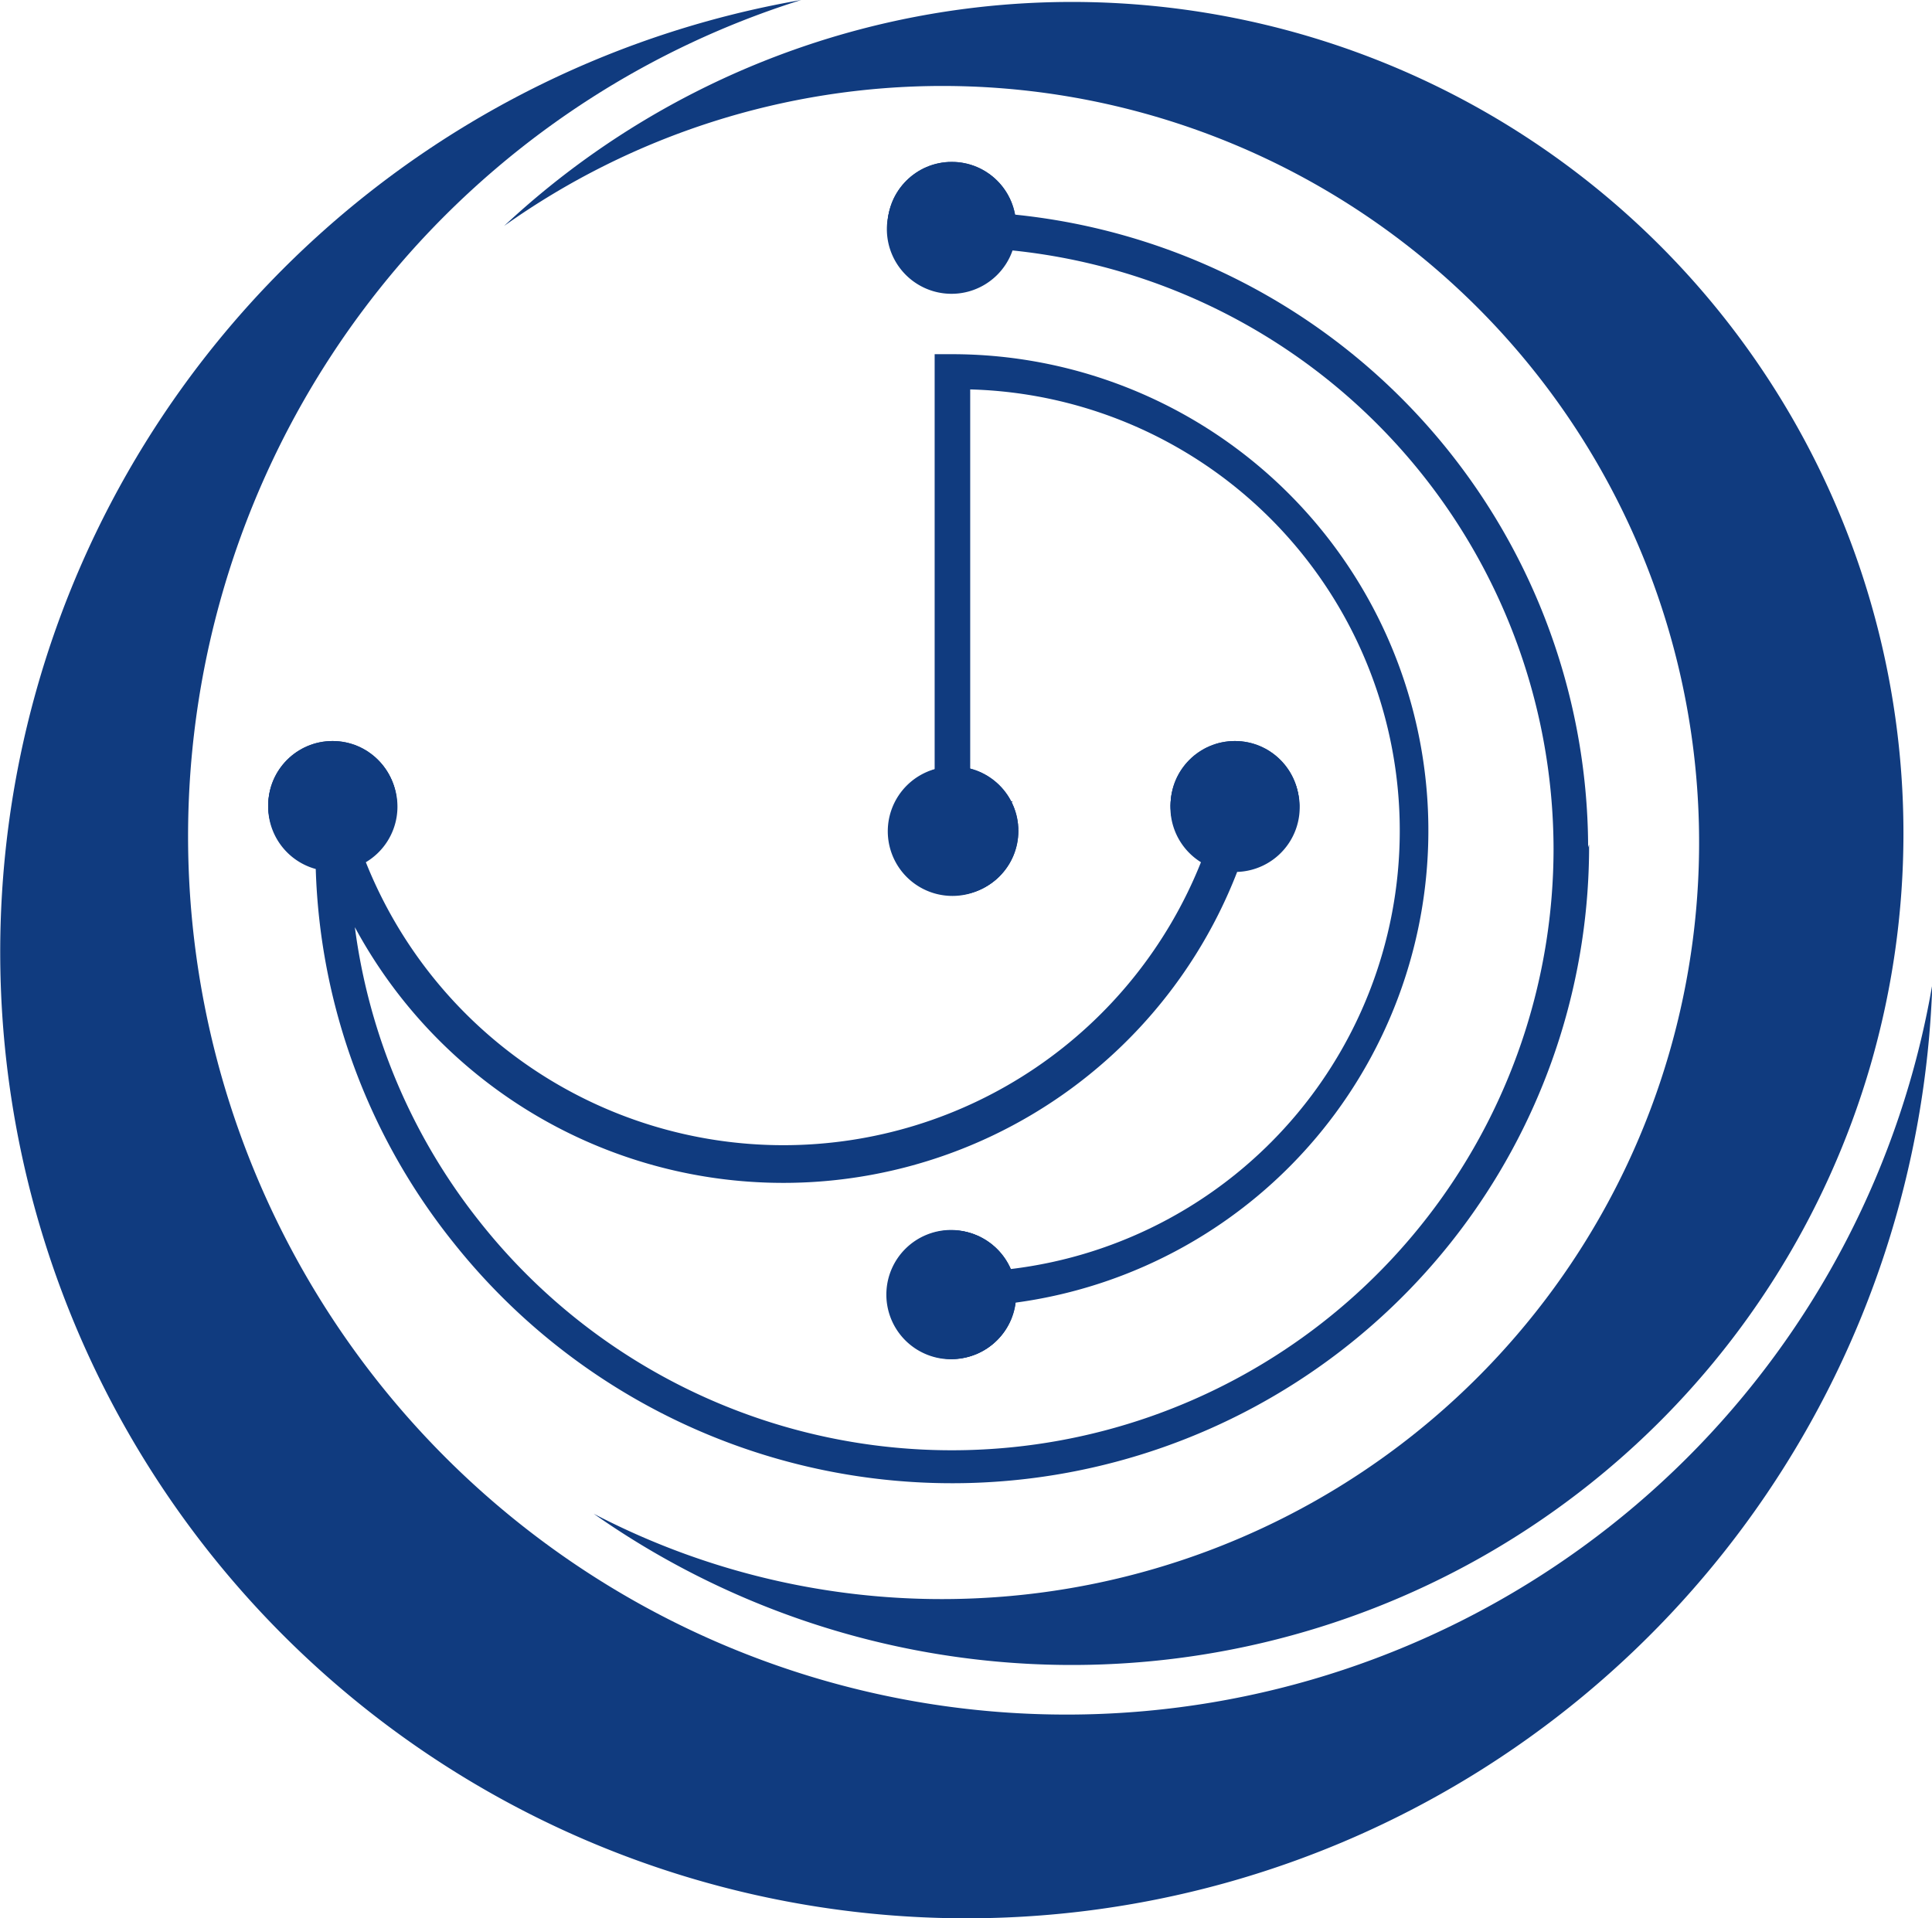 <svg id="Layer_1" data-name="Layer 1" xmlns="http://www.w3.org/2000/svg" xmlns:xlink="http://www.w3.org/1999/xlink" viewBox="0 0 59.78 59.35"><defs><style>.cls-1{fill:#103b7f;}.cls-2{clip-path:url(#clip-path);}.cls-3{clip-path:url(#clip-path-2);}.cls-4{clip-path:url(#clip-path-3);}.cls-5{clip-path:url(#clip-path-4);}.cls-6{clip-path:url(#clip-path-5);}</style><clipPath id="clip-path" transform="translate(-929.54 -511.55)"><circle class="cls-1" cx="967.75" cy="536.47" r="1.99"/></clipPath><clipPath id="clip-path-2" transform="translate(-929.54 -511.55)"><circle class="cls-1" cx="939.83" cy="536.47" r="1.99"/></clipPath><clipPath id="clip-path-3" transform="translate(-929.54 -511.55)"><circle class="cls-1" cx="959.06" cy="537.26" r="1.99"/></clipPath><clipPath id="clip-path-4" transform="translate(-929.54 -511.55)"><circle class="cls-1" cx="958.99" cy="518.55" r="1.99"/></clipPath><clipPath id="clip-path-5" transform="translate(-929.54 -511.55)"><circle class="cls-1" cx="958.99" cy="551.61" r="1.99"/></clipPath></defs><path class="cls-1" d="M942.33,519.25a27.18,27.18,0,1,0,47,22.76,29.9,29.9,0,1,1-35-30.46A27.06,27.06,0,0,0,942.33,519.25Z" transform="translate(-929.54 -511.55)"/><path class="cls-1" d="M959.89,561a23.41,23.41,0,1,0-14.75-42.46,25.73,25.73,0,1,1,2.77,39.85A23.28,23.28,0,0,0,959.89,561Z" transform="translate(-929.54 -511.55)"/><circle class="cls-1" cx="38.21" cy="24.92" r="1.99"/><g class="cls-2"><polygon class="cls-1" points="38.47 22.92 36.22 22.99 36.22 22.92 38.47 22.92"/><polygon class="cls-1" points="40.2 23 36.22 23.12 36.22 22.99 38.47 22.92 40.2 22.92 40.2 23"/><polygon class="cls-1" points="40.2 23.13 36.22 23.24 36.22 23.12 40.2 23 40.2 23.13"/><polygon class="cls-1" points="40.2 23.25 36.22 23.37 36.22 23.24 40.2 23.13 40.2 23.25"/><polygon class="cls-1" points="40.2 23.37 36.22 23.5 36.22 23.37 40.2 23.25 40.2 23.37"/><polygon class="cls-1" points="40.2 23.5 36.22 23.62 36.22 23.5 40.2 23.37 40.2 23.5"/><polygon class="cls-1" points="40.2 23.62 36.22 23.75 36.22 23.62 40.2 23.5 40.2 23.62"/><polygon class="cls-1" points="40.2 23.75 36.22 23.87 36.22 23.75 40.2 23.62 40.2 23.75"/><polygon class="cls-1" points="40.2 23.88 36.22 24 36.22 23.87 40.2 23.75 40.2 23.88"/><polygon class="cls-1" points="40.2 24 36.22 24.12 36.22 24 40.2 23.88 40.2 24"/><polygon class="cls-1" points="40.2 24.13 36.22 24.25 36.22 24.12 40.2 24 40.2 24.13"/><polygon class="cls-1" points="40.2 24.25 36.22 24.37 36.22 24.25 40.2 24.13 40.2 24.25"/><polygon class="cls-1" points="40.2 24.38 36.22 24.5 36.22 24.37 40.2 24.25 40.2 24.38"/><polygon class="cls-1" points="40.2 24.5 36.22 24.63 36.22 24.5 40.2 24.38 40.2 24.5"/><polygon class="cls-1" points="40.2 24.63 36.22 24.75 36.22 24.63 40.2 24.5 40.2 24.63"/><polygon class="cls-1" points="40.2 24.75 36.22 24.88 36.22 24.75 40.2 24.63 40.2 24.75"/><polygon class="cls-1" points="40.2 24.88 36.22 25 36.22 24.88 40.2 24.75 40.2 24.88"/><polygon class="cls-1" points="40.2 25.01 36.22 25.13 36.22 25 40.2 24.88 40.2 25.01"/><polygon class="cls-1" points="40.2 25.13 36.22 25.25 36.22 25.13 40.2 25.01 40.2 25.13"/><polygon class="cls-1" points="36.22 25.25 40.2 25.13 40.2 26.91 36.22 26.91 36.22 25.25"/></g><circle class="cls-1" cx="10.29" cy="24.92" r="1.99"/><g class="cls-3"><polygon class="cls-1" points="10.56 22.92 8.3 22.99 8.3 22.92 10.56 22.92"/><polygon class="cls-1" points="12.28 23 8.3 23.12 8.3 22.99 10.56 22.92 12.28 22.92 12.28 23"/><polygon class="cls-1" points="12.28 23.13 8.3 23.24 8.3 23.12 12.28 23 12.28 23.13"/><polygon class="cls-1" points="12.28 23.25 8.3 23.37 8.3 23.24 12.28 23.13 12.28 23.25"/><polygon class="cls-1" points="12.28 23.37 8.3 23.5 8.3 23.37 12.28 23.25 12.28 23.37"/><polygon class="cls-1" points="12.28 23.5 8.3 23.62 8.3 23.5 12.28 23.37 12.28 23.5"/><polygon class="cls-1" points="12.28 23.62 8.3 23.75 8.3 23.62 12.28 23.5 12.28 23.62"/><polygon class="cls-1" points="12.28 23.75 8.3 23.87 8.3 23.75 12.28 23.62 12.28 23.75"/><polygon class="cls-1" points="12.28 23.88 8.3 24 8.3 23.87 12.28 23.75 12.28 23.88"/><polygon class="cls-1" points="12.28 24 8.3 24.12 8.3 24 12.28 23.88 12.28 24"/><polygon class="cls-1" points="12.28 24.13 8.3 24.25 8.3 24.12 12.28 24 12.28 24.13"/><polygon class="cls-1" points="12.28 24.25 8.3 24.37 8.3 24.25 12.28 24.13 12.28 24.25"/><polygon class="cls-1" points="12.28 24.38 8.3 24.5 8.3 24.37 12.28 24.25 12.28 24.38"/><polygon class="cls-1" points="12.28 24.5 8.3 24.63 8.3 24.5 12.28 24.38 12.28 24.5"/><polygon class="cls-1" points="12.28 24.63 8.3 24.75 8.3 24.63 12.28 24.5 12.28 24.63"/><polygon class="cls-1" points="12.28 24.75 8.3 24.88 8.3 24.75 12.28 24.63 12.28 24.75"/><polygon class="cls-1" points="12.28 24.88 8.3 25 8.3 24.88 12.28 24.75 12.28 24.88"/><polygon class="cls-1" points="12.28 25.01 8.3 25.13 8.3 25 12.28 24.88 12.28 25.01"/><polygon class="cls-1" points="12.28 25.13 8.3 25.25 8.3 25.13 12.28 25.01 12.28 25.13"/><polygon class="cls-1" points="8.3 25.25 12.28 25.13 12.28 26.91 8.3 26.91 8.3 25.25"/></g><circle class="cls-1" cx="29.52" cy="25.71" r="1.99"/><g class="cls-4"><polygon class="cls-1" points="29.78 23.72 27.53 23.79 27.53 23.72 29.78 23.72"/><polygon class="cls-1" points="31.51 23.8 27.53 23.91 27.53 23.79 29.78 23.72 31.51 23.72 31.51 23.8"/><polygon class="cls-1" points="31.51 23.92 27.53 24.04 27.53 23.91 31.51 23.8 31.51 23.92"/><polygon class="cls-1" points="31.51 24.05 27.53 24.16 27.53 24.04 31.51 23.92 31.51 24.05"/><polygon class="cls-1" points="31.51 24.17 27.53 24.29 27.53 24.16 31.51 24.05 31.51 24.17"/><polygon class="cls-1" points="31.51 24.3 27.53 24.42 27.53 24.29 31.51 24.17 31.51 24.3"/><polygon class="cls-1" points="31.51 24.42 27.53 24.55 27.53 24.42 31.51 24.3 31.51 24.42"/><polygon class="cls-1" points="31.51 24.55 27.53 24.67 27.53 24.55 31.51 24.42 31.51 24.55"/><polygon class="cls-1" points="31.51 24.67 27.53 24.79 27.53 24.67 31.51 24.55 31.51 24.67"/><polygon class="cls-1" points="31.51 24.79 27.53 24.92 27.53 24.79 31.51 24.67 31.51 24.79"/><polygon class="cls-1" points="31.51 24.93 27.53 25.04 27.53 24.92 31.51 24.79 31.51 24.93"/><polygon class="cls-1" points="31.51 25.05 27.53 25.17 27.53 25.04 31.51 24.93 31.51 25.05"/><polygon class="cls-1" points="31.51 25.18 27.53 25.29 27.53 25.17 31.51 25.05 31.51 25.18"/><polygon class="cls-1" points="31.51 25.3 27.53 25.42 27.53 25.29 31.51 25.18 31.51 25.3"/><polygon class="cls-1" points="31.51 25.42 27.53 25.55 27.53 25.42 31.51 25.3 31.51 25.42"/><polygon class="cls-1" points="31.51 25.55 27.53 25.67 27.53 25.55 31.51 25.42 31.51 25.55"/><polygon class="cls-1" points="31.51 25.67 27.53 25.8 27.53 25.67 31.51 25.55 31.51 25.67"/><polygon class="cls-1" points="31.51 25.8 27.53 25.92 27.53 25.8 31.51 25.67 31.51 25.8"/><polygon class="cls-1" points="31.51 25.93 27.53 26.05 27.53 25.92 31.51 25.8 31.51 25.93"/><polygon class="cls-1" points="27.53 26.05 31.51 25.93 31.51 27.71 27.53 27.71 27.53 26.05"/></g><path class="cls-1" d="M978.71,537.68A19.71,19.71,0,0,1,943.57,550a19.43,19.43,0,0,1-4.26-11.56,2,2,0,1,1,1.55-.21,13.91,13.91,0,0,0,25.84,0,2,2,0,1,1,1.12.3,15.06,15.06,0,0,1-27.3,1.71,18.47,18.47,0,0,0,3.86,9.11l0,0a18.62,18.62,0,0,0,33.23-11.52h0a18.65,18.65,0,0,0-16.74-18.53,2,2,0,1,1,.06-1.11,19.73,19.73,0,0,1,17.75,19.58Z" transform="translate(-929.54 -511.55)"/><circle class="cls-1" cx="29.45" cy="7" r="1.99"/><g class="cls-5"><polygon class="cls-1" points="29.71 5.01 27.46 5.08 27.46 5.01 29.71 5.01"/><polygon class="cls-1" points="31.45 5.08 27.46 5.2 27.46 5.08 29.71 5.01 31.45 5.01 31.45 5.08"/><polygon class="cls-1" points="31.45 5.2 27.46 5.32 27.46 5.2 31.45 5.08 31.45 5.2"/><polygon class="cls-1" points="31.45 5.32 27.46 5.45 27.46 5.32 31.45 5.2 31.45 5.32"/><polygon class="cls-1" points="31.45 5.46 27.46 5.57 27.46 5.45 31.45 5.32 31.45 5.46"/><polygon class="cls-1" points="31.45 5.58 27.46 5.7 27.46 5.57 31.45 5.46 31.45 5.58"/><polygon class="cls-1" points="31.45 5.71 27.46 5.82 27.46 5.7 31.45 5.58 31.45 5.71"/><polygon class="cls-1" points="31.45 5.83 27.46 5.95 27.46 5.82 31.45 5.71 31.45 5.83"/><polygon class="cls-1" points="31.45 5.95 27.46 6.08 27.46 5.95 31.45 5.83 31.45 5.95"/><polygon class="cls-1" points="31.45 6.08 27.46 6.2 27.46 6.08 31.45 5.95 31.45 6.08"/><polygon class="cls-1" points="31.45 6.2 27.46 6.33 27.46 6.2 31.45 6.08 31.45 6.2"/><polygon class="cls-1" points="31.45 6.33 27.46 6.45 27.46 6.33 31.45 6.2 31.45 6.33"/><polygon class="cls-1" points="31.45 6.46 27.46 6.58 27.46 6.45 31.45 6.33 31.45 6.46"/><polygon class="cls-1" points="31.45 6.58 27.46 6.7 27.46 6.58 31.45 6.46 31.45 6.58"/><polygon class="cls-1" points="31.45 6.71 27.46 6.83 27.46 6.7 31.45 6.58 31.45 6.71"/><polygon class="cls-1" points="31.45 6.83 27.46 6.95 27.46 6.83 31.45 6.71 31.45 6.83"/><polygon class="cls-1" points="31.45 6.96 27.46 7.08 27.46 6.95 31.45 6.83 31.45 6.96"/><polygon class="cls-1" points="31.45 7.08 27.46 7.21 27.46 7.08 31.45 6.96 31.45 7.08"/><polygon class="cls-1" points="31.45 7.21 27.46 7.33 27.46 7.21 31.45 7.08 31.45 7.21"/><polygon class="cls-1" points="27.46 7.33 31.45 7.21 31.45 8.99 27.46 8.99 27.46 7.33"/></g><path class="cls-1" d="M959.06,552h0Z" transform="translate(-929.54 -511.55)"/><circle class="cls-1" cx="29.45" cy="40.06" r="1.99"/><g class="cls-6"><polygon class="cls-1" points="29.71 38.07 27.46 38.14 27.46 38.07 29.71 38.07"/><polygon class="cls-1" points="31.45 38.14 27.46 38.26 27.46 38.14 29.71 38.07 31.45 38.07 31.45 38.14"/><polygon class="cls-1" points="31.45 38.27 27.46 38.38 27.46 38.26 31.45 38.14 31.45 38.27"/><polygon class="cls-1" points="31.45 38.39 27.46 38.52 27.46 38.38 31.45 38.27 31.45 38.39"/><polygon class="cls-1" points="31.45 38.52 27.46 38.64 27.46 38.52 31.45 38.39 31.45 38.52"/><polygon class="cls-1" points="31.45 38.64 27.46 38.77 27.46 38.64 31.45 38.52 31.45 38.64"/><polygon class="cls-1" points="31.45 38.77 27.46 38.89 27.46 38.77 31.45 38.64 31.45 38.77"/><polygon class="cls-1" points="31.45 38.89 27.46 39.02 27.46 38.89 31.45 38.77 31.45 38.89"/><polygon class="cls-1" points="31.45 39.02 27.46 39.14 27.46 39.02 31.45 38.89 31.45 39.02"/><polygon class="cls-1" points="31.45 39.15 27.46 39.26 27.46 39.14 31.45 39.02 31.45 39.15"/><polygon class="cls-1" points="31.45 39.27 27.46 39.39 27.46 39.26 31.45 39.15 31.45 39.27"/><polygon class="cls-1" points="31.45 39.4 27.46 39.51 27.46 39.39 31.45 39.27 31.45 39.4"/><polygon class="cls-1" points="31.45 39.52 27.46 39.65 27.46 39.51 31.45 39.4 31.45 39.52"/><polygon class="cls-1" points="31.45 39.65 27.46 39.77 27.46 39.65 31.45 39.52 31.45 39.65"/><polygon class="cls-1" points="31.45 39.77 27.46 39.89 27.46 39.77 31.45 39.65 31.45 39.77"/><polygon class="cls-1" points="31.45 39.9 27.46 40.02 27.46 39.89 31.45 39.77 31.45 39.9"/><polygon class="cls-1" points="31.45 40.03 27.46 40.14 27.46 40.02 31.45 39.9 31.45 40.03"/><polygon class="cls-1" points="31.45 40.15 27.46 40.27 27.46 40.14 31.45 40.03 31.45 40.15"/><polygon class="cls-1" points="31.45 40.27 27.46 40.39 27.46 40.27 31.45 40.15 31.45 40.27"/><polygon class="cls-1" points="27.46 40.39 31.45 40.27 31.45 42.05 27.46 42.05 27.46 40.39"/></g><path class="cls-1" d="M959.06,552h0Z" transform="translate(-929.54 -511.55)"/><path class="cls-1" d="M959,522.51h-.54v12.84a2,2,0,1,0,1.1,0V523.6a13.66,13.66,0,0,1,1.24,27.22,2,2,0,0,0-1.85-1.21,2,2,0,1,0,2,2.25A14.74,14.74,0,0,0,959,522.51Zm0,29.49h0Z" transform="translate(-929.54 -511.55)"/></svg>